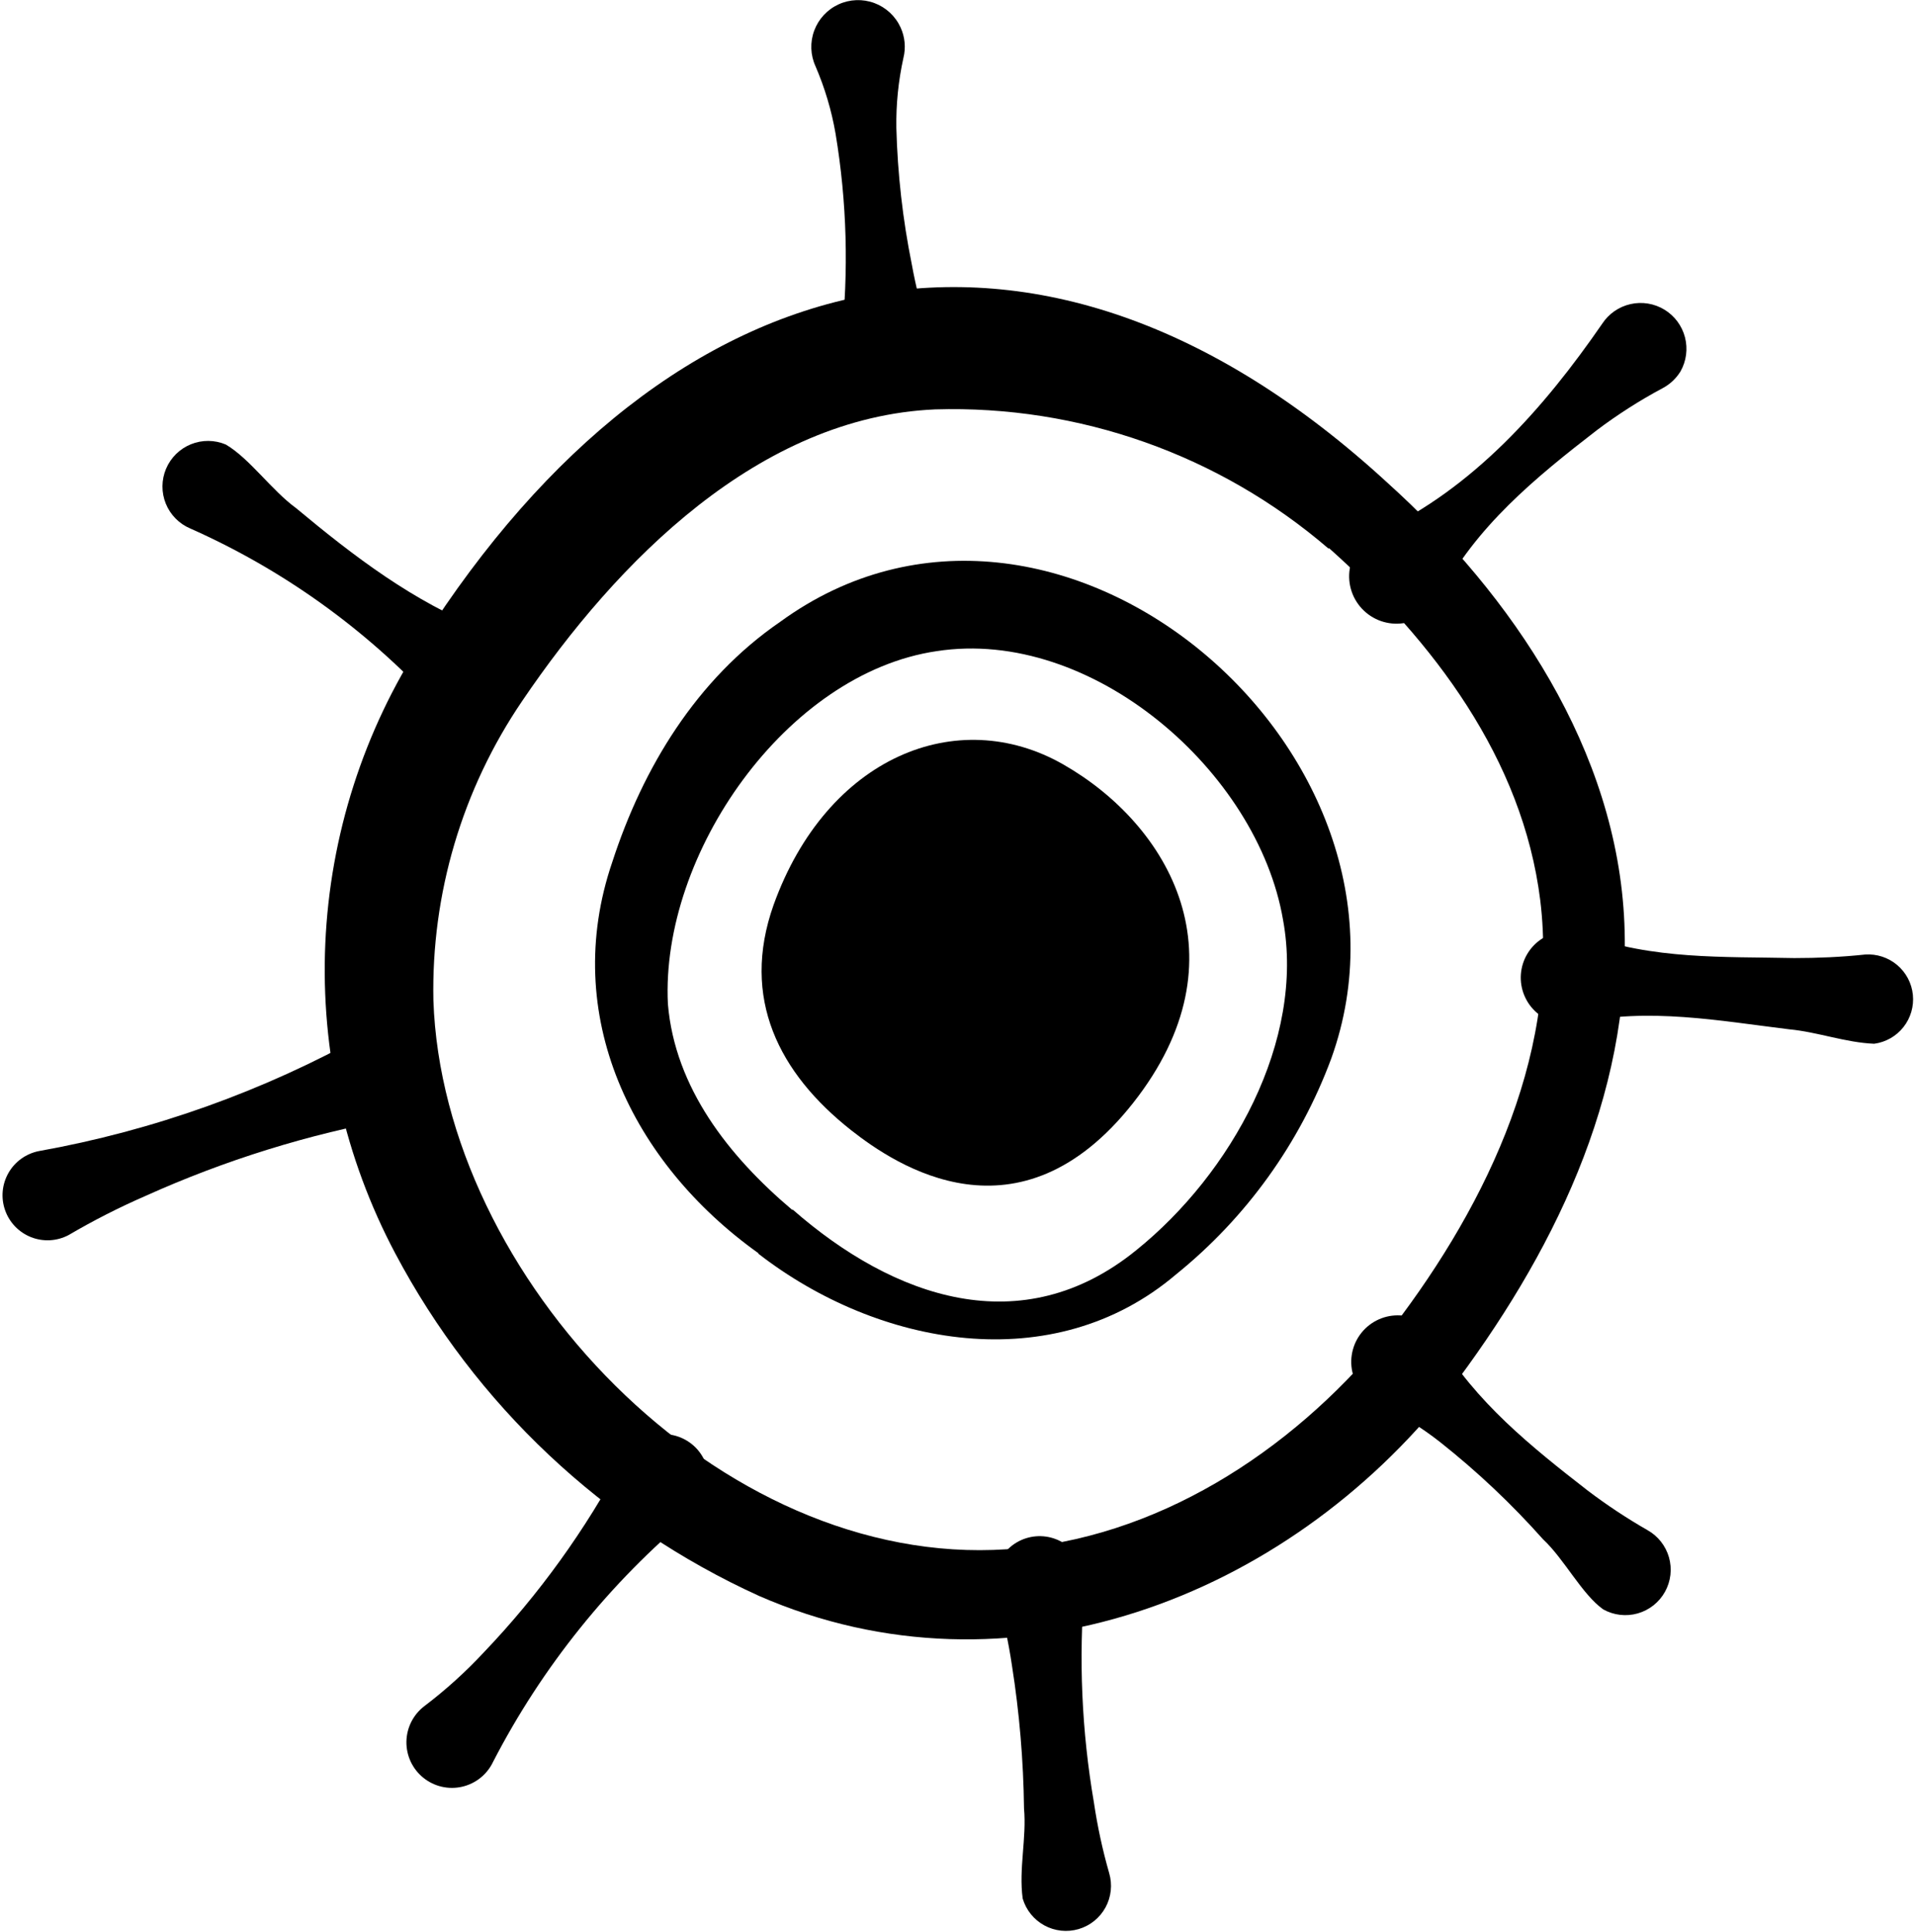 <svg xmlns="http://www.w3.org/2000/svg" width="114" height="115" viewBox="0 0 114 115" fill="none"><path d="M79.08 32.65C72.581 27.063 64.227 24.11 55.66 24.37C45.2 24.83 36.75 33.37 31.09 41.72C27.518 46.97 25.669 53.202 25.8 59.55C26.36 75.97 42.73 93.38 59.94 92.22C68.8 91.63 76.78 86.47 82.39 79.68C88.13 72.39 92.85 63.06 91.69 53.58C90.64 45.17 85.34 38.18 79.12 32.63L79.08 32.65ZM82.62 28.76C90.02 35.44 96.27 44.66 96.7 54.97C97.13 65.28 92.35 74.82 86.25 82.84C76.57 95.11 60.08 101.5 45.19 95C35.915 90.783 28.299 83.613 23.53 74.61C20.521 68.938 19.083 62.565 19.366 56.151C19.65 49.736 21.643 43.514 25.14 38.13C39.82 15.05 61.72 9.52 82.62 28.76Z" fill="black"></path><path d="M50.66 67.27C53.35 69.39 60.66 74.27 67.45 65.66C74.24 57.05 69.6 49.1 63.29 45.5C56.98 41.9 49.22 45.06 46.05 53.87C44.08 59.43 46.38 63.89 50.66 67.27Z" fill="black"></path><path d="M47.2 72.01C53.2 77.26 60.83 79.95 67.64 74.42C73.3 69.86 77.7 61.95 76.38 54.76C74.87 45.91 64.99 37.33 55.76 38.76C46.82 40.07 39.32 50.82 39.76 59.76C40.18 64.76 43.39 68.83 47.15 72.01H47.2ZM45.15 74.6C37.63 69.23 33.33 60.44 36.45 51.31C38.27 45.71 41.45 40.44 46.45 37.01C62.8 25.11 85.81 44.77 79.25 63.01C77.382 68.046 74.189 72.485 70.01 75.86C62.69 82.08 52.27 80.15 45.15 74.63V74.6Z" fill="black"></path><path d="M23.45 66.59C18.358 67.513 13.398 69.055 8.68 71.18C7.101 71.867 5.565 72.648 4.08 73.52C3.74 73.699 3.365 73.803 2.981 73.825C2.597 73.846 2.213 73.785 1.855 73.645C1.496 73.505 1.173 73.289 0.905 73.013C0.638 72.737 0.433 72.406 0.305 72.043C0.176 71.681 0.127 71.295 0.161 70.912C0.195 70.529 0.312 70.157 0.502 69.823C0.692 69.489 0.952 69.2 1.264 68.975C1.576 68.75 1.933 68.595 2.31 68.52C9.116 67.301 15.672 64.96 21.71 61.59C22.05 61.386 22.431 61.261 22.825 61.222C23.22 61.183 23.618 61.232 23.991 61.366C24.364 61.499 24.703 61.714 24.983 61.994C25.263 62.275 25.477 62.614 25.611 62.987C25.744 63.36 25.793 63.758 25.755 64.152C25.716 64.547 25.59 64.927 25.386 65.267C25.182 65.607 24.905 65.898 24.576 66.118C24.246 66.338 23.872 66.482 23.48 66.54L23.45 66.59Z" fill="black"></path><path d="M25.78 41.79C21.714 37.402 16.798 33.887 11.33 31.46C10.667 31.18 10.142 30.648 9.871 29.982C9.6 29.315 9.605 28.568 9.885 27.905C10.165 27.242 10.697 26.717 11.363 26.446C12.03 26.175 12.777 26.18 13.44 26.46C14.87 27.3 16.17 29.19 17.63 30.25C21.06 33.11 24.63 35.84 28.84 37.48C29.237 37.623 29.596 37.856 29.887 38.161C30.179 38.466 30.396 38.834 30.522 39.237C30.647 39.641 30.677 40.067 30.61 40.484C30.543 40.9 30.38 41.296 30.134 41.639C29.888 41.982 29.566 42.263 29.193 42.461C28.82 42.658 28.407 42.767 27.985 42.778C27.563 42.788 27.144 42.701 26.762 42.523C26.379 42.345 26.043 42.08 25.78 41.75V41.79Z" fill="black"></path><path d="M50.08 20.25C50.532 16.154 50.418 12.015 49.74 7.95C49.502 6.575 49.102 5.232 48.55 3.95C48.242 3.279 48.214 2.513 48.471 1.821C48.728 1.129 49.249 0.568 49.92 0.26C50.591 -0.048 51.357 -0.076 52.049 0.181C52.741 0.438 53.302 0.959 53.61 1.63C53.873 2.2 53.932 2.842 53.78 3.45C53.479 4.816 53.338 6.212 53.36 7.61C53.431 10.342 53.739 13.062 54.28 15.74C54.527 17.093 54.861 18.43 55.28 19.74C55.415 20.128 55.46 20.542 55.411 20.95C55.363 21.358 55.222 21.75 55 22.096C54.777 22.442 54.479 22.732 54.128 22.946C53.777 23.159 53.382 23.29 52.973 23.328C52.563 23.367 52.151 23.311 51.766 23.167C51.382 23.022 51.035 22.791 50.752 22.493C50.47 22.195 50.259 21.836 50.135 21.444C50.012 21.052 49.979 20.637 50.04 20.23L50.08 20.25Z" fill="black"></path><path d="M82.08 31.69C87.7 29.07 91.92 24.29 95.38 19.27C95.768 18.677 96.372 18.258 97.063 18.102C97.755 17.945 98.48 18.064 99.085 18.433C99.691 18.802 100.129 19.392 100.307 20.078C100.485 20.765 100.389 21.493 100.04 22.11C99.779 22.533 99.41 22.879 98.97 23.11C97.608 23.838 96.304 24.671 95.07 25.6C91.43 28.41 87.82 31.36 85.67 35.54C85.47 35.952 85.172 36.308 84.803 36.579C84.434 36.85 84.005 37.026 83.552 37.094C83.1 37.162 82.637 37.119 82.205 36.968C81.773 36.817 81.384 36.563 81.072 36.228C80.76 35.894 80.534 35.488 80.414 35.047C80.293 34.605 80.282 34.141 80.382 33.694C80.481 33.247 80.687 32.831 80.983 32.482C81.279 32.133 81.656 31.861 82.08 31.69Z" fill="black"></path><path d="M94.31 55.63C98.39 57.13 102.59 56.94 106.81 57.03C108.21 57.03 109.62 56.97 111.03 56.82C111.722 56.772 112.406 56.994 112.936 57.441C113.467 57.888 113.803 58.523 113.873 59.213C113.943 59.904 113.742 60.594 113.312 61.138C112.882 61.683 112.258 62.038 111.57 62.13C109.86 62.06 108.21 61.43 106.51 61.27C102.32 60.76 98.18 59.97 93.93 60.88C93.508 60.98 93.069 60.98 92.647 60.879C92.225 60.778 91.833 60.579 91.503 60.298C91.173 60.017 90.913 59.662 90.746 59.262C90.578 58.862 90.507 58.428 90.538 57.996C90.57 57.563 90.702 57.144 90.926 56.773C91.149 56.401 91.457 56.087 91.825 55.857C92.192 55.627 92.608 55.486 93.04 55.447C93.472 55.407 93.907 55.47 94.31 55.63Z" fill="black"></path><path d="M85.63 79.73C87.82 83.44 91.17 86.13 94.52 88.73C95.652 89.588 96.838 90.373 98.07 91.08C98.38 91.253 98.653 91.485 98.873 91.763C99.093 92.041 99.257 92.36 99.354 92.701C99.451 93.042 99.48 93.399 99.439 93.752C99.398 94.104 99.288 94.445 99.115 94.755C98.942 95.065 98.71 95.338 98.432 95.558C98.154 95.778 97.835 95.942 97.494 96.039C97.153 96.136 96.796 96.165 96.443 96.124C96.091 96.083 95.75 95.973 95.44 95.8C94.17 94.9 93.12 92.8 91.86 91.63C89.992 89.529 87.944 87.596 85.74 85.85C84.614 84.963 83.389 84.208 82.09 83.6C81.688 83.422 81.334 83.152 81.057 82.811C80.781 82.469 80.589 82.067 80.499 81.637C80.408 81.207 80.421 80.762 80.537 80.338C80.652 79.914 80.867 79.524 81.163 79.199C81.459 78.875 81.828 78.625 82.24 78.471C82.651 78.318 83.094 78.264 83.53 78.315C83.966 78.366 84.384 78.52 84.749 78.764C85.115 79.008 85.416 79.336 85.63 79.72V79.73Z" fill="black"></path><path d="M64.56 94.47C64.206 98.75 64.394 103.057 65.12 107.29C65.33 108.712 65.634 110.118 66.03 111.5C66.129 111.838 66.161 112.192 66.123 112.543C66.085 112.893 65.979 113.233 65.81 113.542C65.641 113.851 65.412 114.124 65.138 114.345C64.864 114.566 64.548 114.731 64.21 114.83C63.872 114.929 63.517 114.961 63.167 114.923C62.817 114.885 62.477 114.779 62.168 114.61C61.859 114.441 61.586 114.212 61.365 113.938C61.144 113.663 60.979 113.348 60.88 113.01C60.64 111.24 61.12 109.42 60.96 107.65C60.926 104.796 60.685 101.949 60.24 99.13C60.03 97.707 59.723 96.3 59.32 94.92C59.202 94.536 59.172 94.131 59.231 93.734C59.29 93.337 59.437 92.958 59.662 92.626C59.886 92.293 60.182 92.015 60.528 91.811C60.874 91.608 61.261 91.485 61.661 91.45C62.061 91.416 62.464 91.472 62.839 91.613C63.215 91.754 63.554 91.978 63.832 92.268C64.11 92.557 64.32 92.905 64.446 93.286C64.572 93.667 64.611 94.072 64.56 94.47Z" fill="black"></path><path d="M41.19 90.15C36.302 94.212 32.279 99.214 29.36 104.86C29.186 105.232 28.93 105.561 28.611 105.819C28.292 106.078 27.918 106.261 27.517 106.354C27.117 106.447 26.701 106.448 26.3 106.356C25.9 106.265 25.525 106.083 25.205 105.825C24.885 105.568 24.627 105.241 24.452 104.869C24.277 104.497 24.189 104.09 24.194 103.679C24.2 103.268 24.298 102.864 24.483 102.497C24.668 102.13 24.933 101.809 25.26 101.56C26.53 100.597 27.714 99.526 28.8 98.36C32.079 94.926 34.869 91.056 37.09 86.86C37.269 86.5 37.526 86.185 37.843 85.938C38.16 85.691 38.528 85.518 38.921 85.431C39.313 85.345 39.72 85.348 40.111 85.439C40.502 85.531 40.868 85.709 41.182 85.961C41.495 86.212 41.748 86.531 41.922 86.893C42.097 87.255 42.187 87.651 42.188 88.053C42.189 88.455 42.1 88.852 41.927 89.215C41.754 89.578 41.502 89.897 41.19 90.15Z" fill="black"></path></svg>